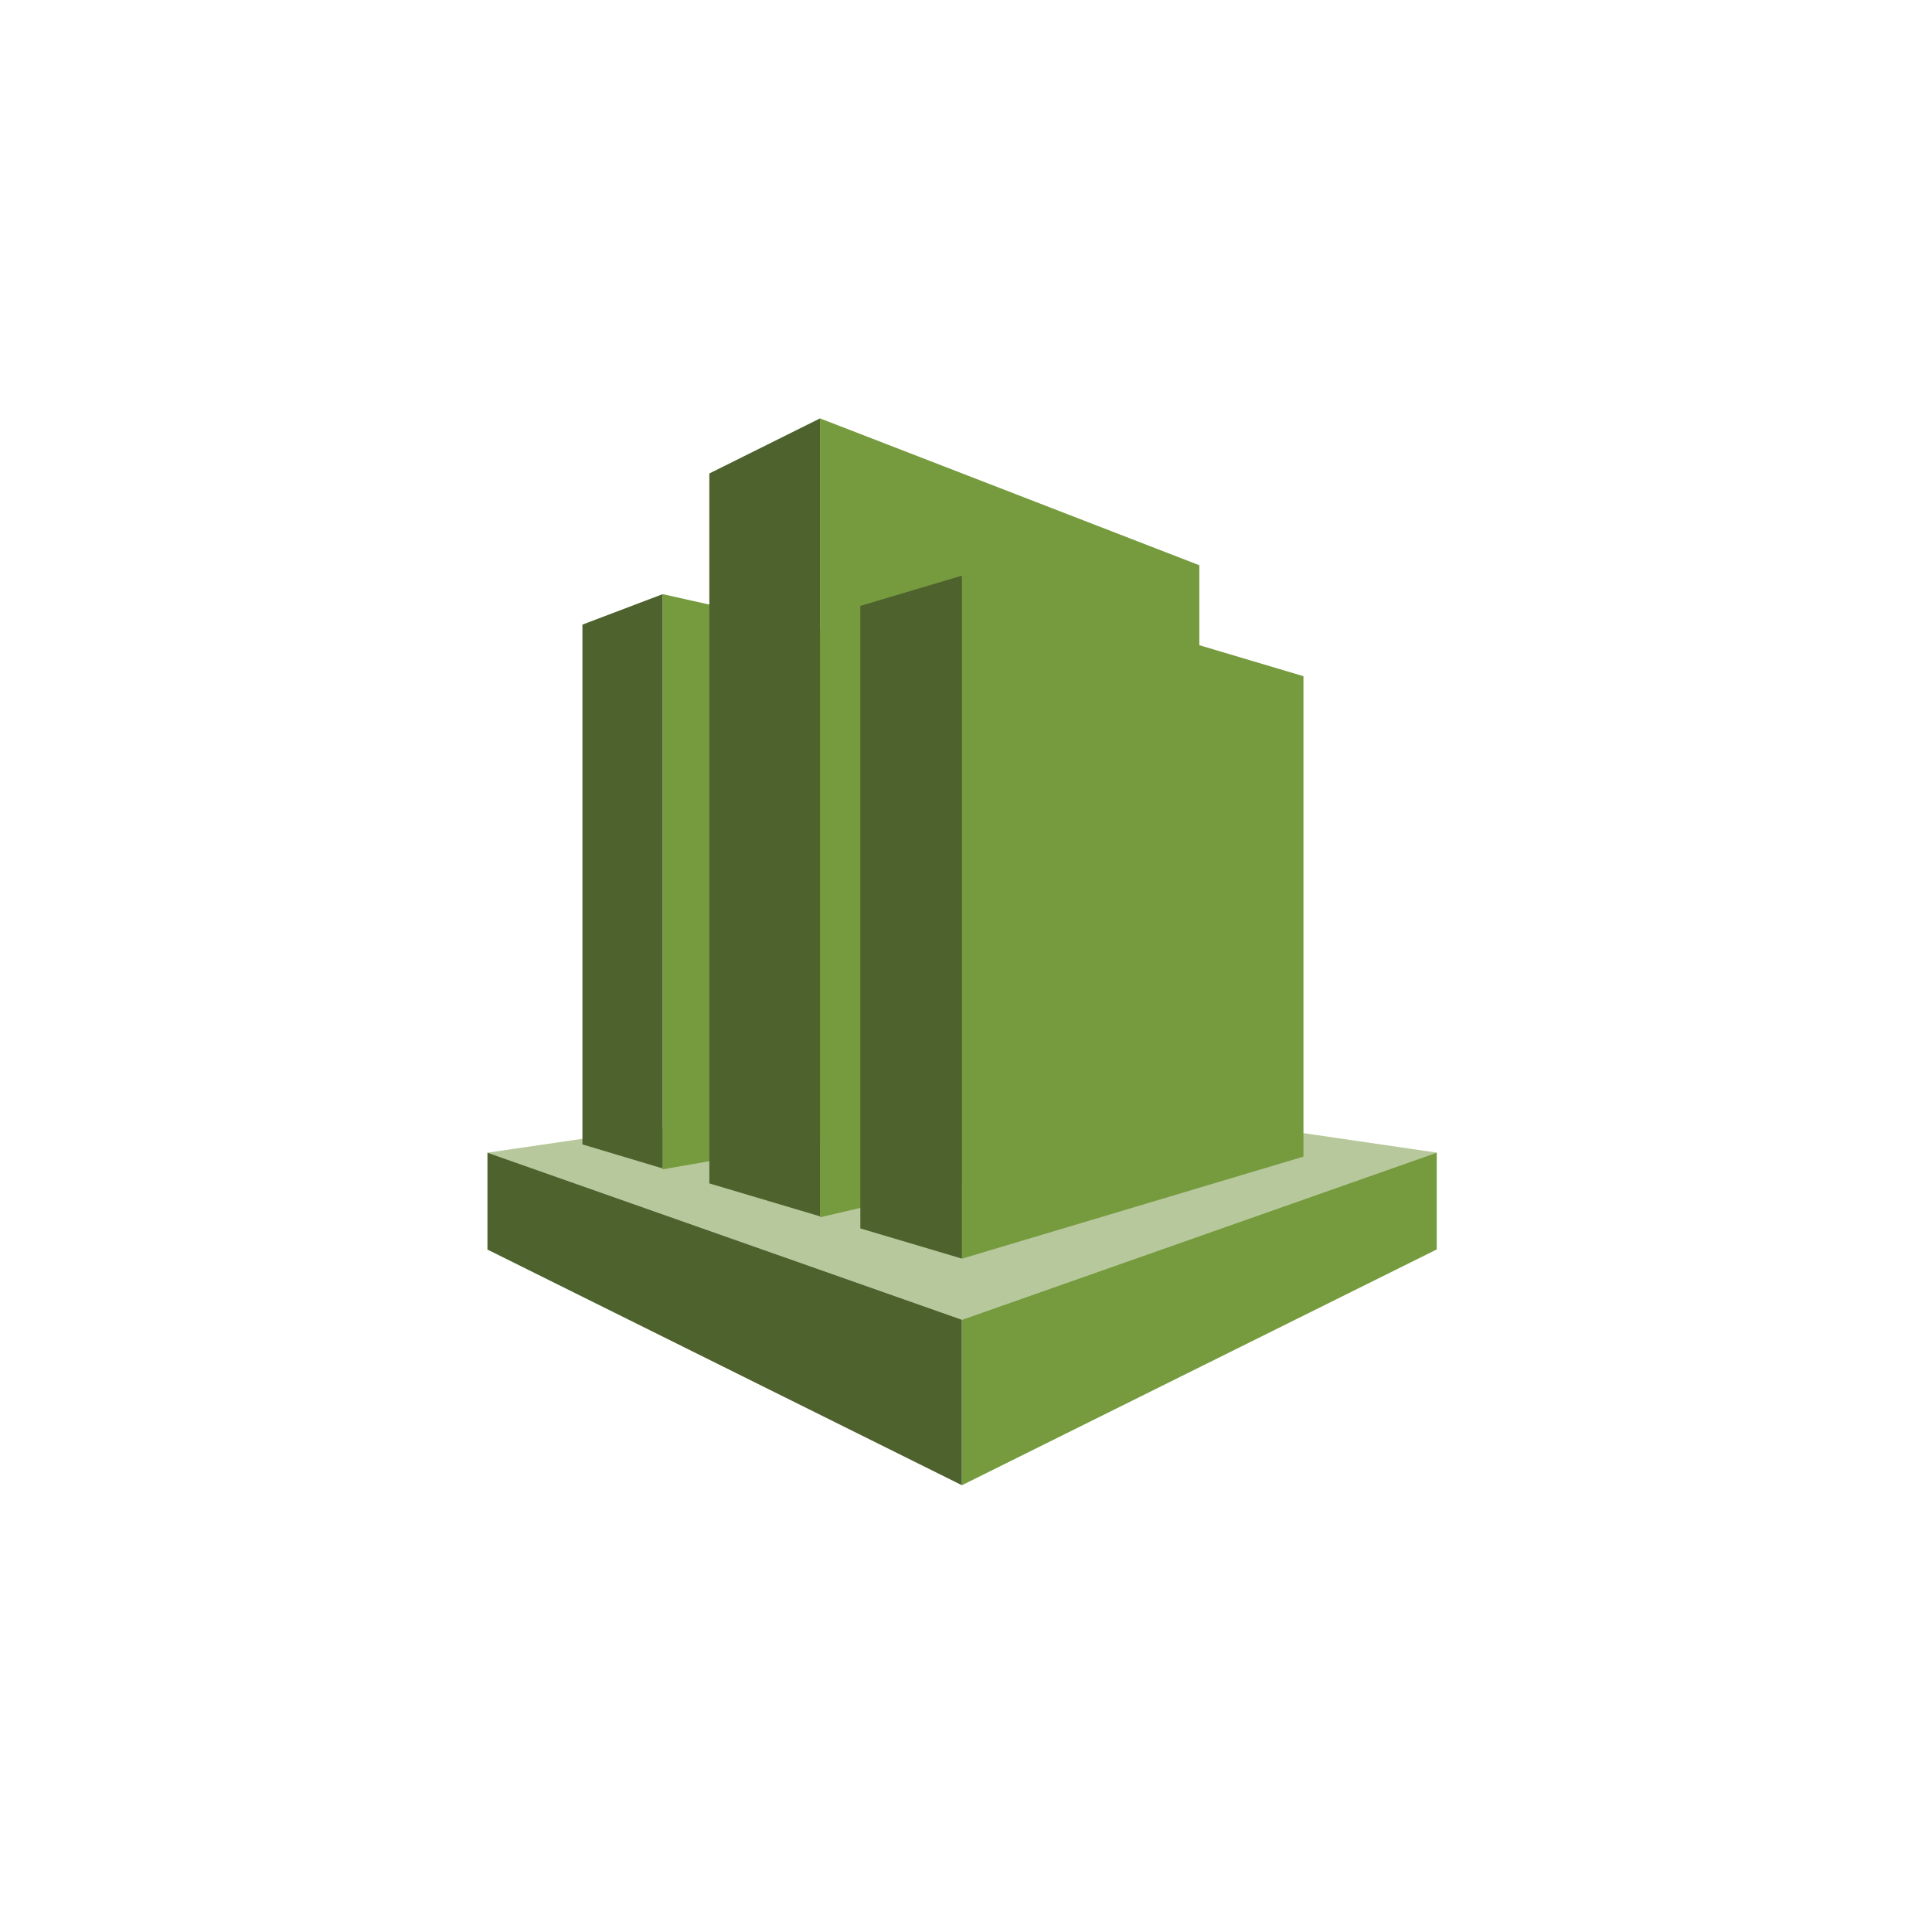 <?xml version="1.0" encoding="utf-8"?>
<!-- Generator: Adobe Illustrator 16.0.0, SVG Export Plug-In . SVG Version: 6.00 Build 0)  -->
<!DOCTYPE svg PUBLIC "-//W3C//DTD SVG 1.1//EN" "http://www.w3.org/Graphics/SVG/1.1/DTD/svg11.dtd">
<svg version="1.1" id="Layer_1" xmlns="http://www.w3.org/2000/svg" xmlns:xlink="http://www.w3.org/1999/xlink" x="0px" y="0px"
	 width="100px" height="100px" viewBox="0 0 100 100" enable-background="new 0 0 100 100" xml:space="preserve">
<g>
	<polygon fill="#B7C99C" points="74.365,59.658 49.807,56.07 25.23,59.662 49.789,68.31 	"/>
	<polygon fill="#769B3F" points="62.078,58.429 42.445,63.007 42.445,21.656 62.078,29.257 	"/>
	<polygon fill="#769B3F" points="48.998,57.96 34.299,60.525 34.299,30.753 48.998,34.037 	"/>
	<polygon fill="#4D622C" points="44.531,63.582 49.795,65.148 49.795,29.794 44.531,31.361 	"/>
	<polygon fill="#4D622C" points="42.445,62.958 36.715,61.253 36.715,24.507 42.445,21.656 	"/>
	<polygon fill="#4D622C" points="49.789,68.31 25.23,59.662 25.23,64.677 49.789,76.875 	"/>
	<polygon fill="#769B3F" points="74.365,64.671 49.789,76.875 49.789,68.31 74.365,59.658 	"/>
	<polygon fill="#4D622C" points="30.146,59.234 34.299,60.478 34.299,30.753 30.146,32.33 	"/>
	<polygon fill="#769B3F" points="67.467,35 49.795,29.738 49.795,65.148 67.467,59.867 	"/>
</g>
</svg>
